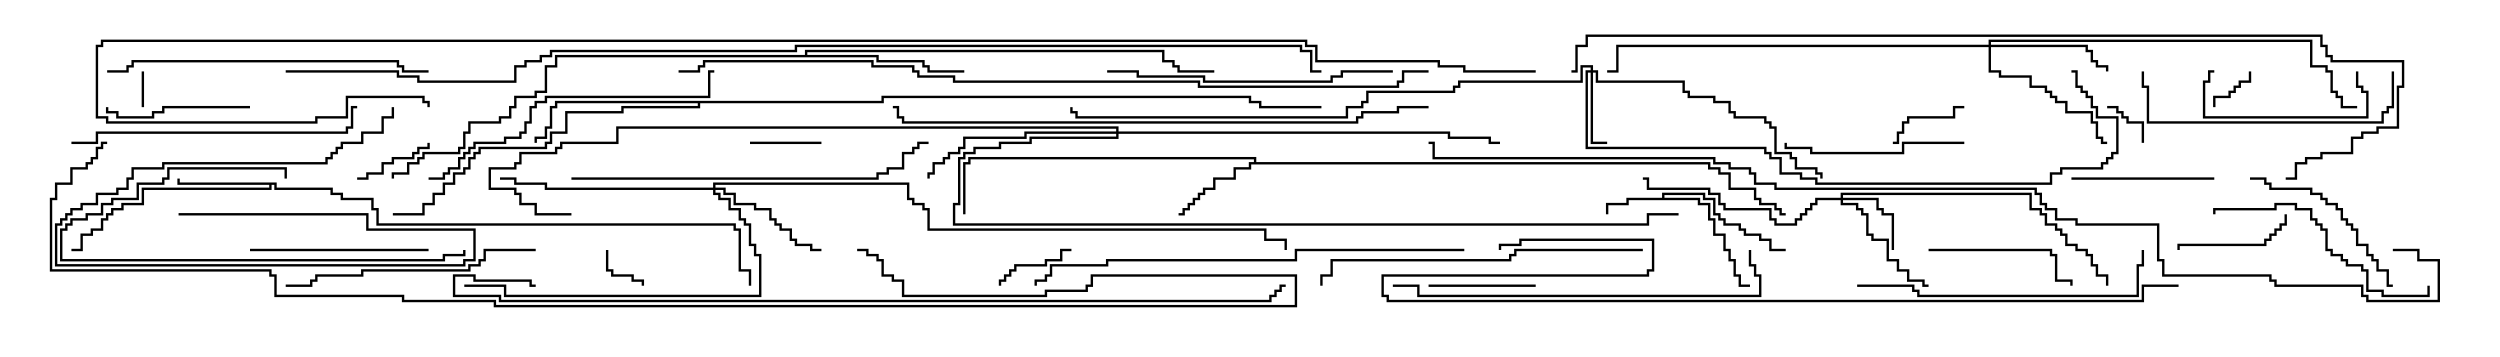 <svg version="1.1" width="105" height="15" xmlns="http://www.w3.org/2000/svg"><path d="M69.807,8.307L69.807,8.093L71.621,8.093L71.621,8.307L72.05,8.307L72.05,8.95L72.264,8.95L72.264,9.164L72.479,9.164L72.479,9.379L73.121,9.379L73.121,9.593L73.336,9.593L73.336,9.807L73.979,9.807L73.979,10.021L74.407,10.021L74.407,10.45L75,10.45L75,10.55L74.307,10.55L74.307,10.121L73.879,10.121L73.879,9.907L73.236,9.907L73.236,9.693L73.021,9.693L73.021,9.479L72.379,9.479L72.379,9.264L72.164,9.264L72.164,9.05L71.95,9.05L71.95,8.407L71.521,8.407L71.521,8.193L69.907,8.193L69.907,8.307L71.407,8.307L71.407,8.521L71.836,8.521L71.836,9.164L72.05,9.164L72.05,9.807L72.479,9.807L72.479,10.45L72.693,10.45L72.693,10.879L72.907,10.879L72.907,11.521L73.121,11.521L73.121,11.95L73.5,11.95L73.5,12.05L73.021,12.05L73.021,11.621L72.807,11.621L72.807,10.979L72.593,10.979L72.593,10.55L72.379,10.55L72.379,9.907L71.95,9.907L71.95,9.264L71.736,9.264L71.736,8.621L71.307,8.621L71.307,8.407L68.407,8.407L68.407,8.621L67.55,8.621L67.55,9L67.45,9L67.45,8.521L68.307,8.521L68.307,8.307z" stroke="none"/><path d="M52.664,6.807L52.664,6.693L40.764,6.693L40.764,6.907L40.55,6.907L40.55,9L40.45,9L40.45,6.807L40.664,6.807L40.664,6.593L52.764,6.593L52.764,6.807L71.836,6.807L71.836,7.021L72.264,7.021L72.264,7.236L72.693,7.236L72.693,7.879L73.764,7.879L73.764,8.307L73.979,8.307L73.979,8.521L74.621,8.521L74.621,8.736L74.836,8.736L74.836,8.95L75,8.95L75,9.05L74.736,9.05L74.736,8.836L74.521,8.836L74.521,8.621L73.879,8.621L73.879,8.407L73.664,8.407L73.664,7.979L72.593,7.979L72.593,7.336L72.164,7.336L72.164,7.121L71.736,7.121L71.736,6.907L52.55,6.907L52.55,7.121L51.907,7.121L51.907,7.55L51.05,7.55L51.05,7.979L50.621,7.979L50.621,8.193L50.407,8.193L50.407,8.407L50.193,8.407L50.193,8.621L49.979,8.621L49.979,8.836L49.764,8.836L49.764,9.05L49.5,9.05L49.5,8.95L49.664,8.95L49.664,8.736L49.879,8.736L49.879,8.521L50.093,8.521L50.093,8.307L50.307,8.307L50.307,8.093L50.521,8.093L50.521,7.879L50.95,7.879L50.95,7.45L51.807,7.45L51.807,7.021L52.45,7.021L52.45,6.807z" stroke="none"/><path d="M11.621,7.664L11.621,7.879L13.979,7.879L13.979,8.093L14.407,8.093L14.407,8.307L15.693,8.307L15.693,8.736L15.907,8.736L15.907,9.379L30.907,9.379L30.907,9.593L31.121,9.593L31.121,11.307L31.55,11.307L31.55,12L31.45,12L31.45,11.407L31.021,11.407L31.021,9.693L30.807,9.693L30.807,9.479L15.807,9.479L15.807,8.836L15.593,8.836L15.593,8.407L14.307,8.407L14.307,8.193L13.879,8.193L13.879,7.979L11.521,7.979L11.521,7.764L11.407,7.764L11.407,7.979L6.05,7.979L6.05,8.621L5.193,8.621L5.193,8.836L4.764,8.836L4.764,9.05L4.55,9.05L4.55,9.264L4.336,9.264L4.336,9.693L3.907,9.693L3.907,9.907L3.479,9.907L3.479,10.55L3,10.55L3,10.45L3.379,10.45L3.379,9.807L3.807,9.807L3.807,9.593L4.236,9.593L4.236,9.164L4.45,9.164L4.45,8.95L4.664,8.95L4.664,8.736L5.093,8.736L5.093,8.521L5.95,8.521L5.95,7.879L11.307,7.879L11.307,7.764L7.45,7.764L7.45,7.5L7.55,7.5L7.55,7.664z" stroke="none"/><path d="M33.807,2.307L33.807,2.093L48.907,2.093L48.907,2.521L49.336,2.521L49.336,2.736L49.55,2.736L49.55,2.95L51,2.95L51,3.05L49.45,3.05L49.45,2.836L49.236,2.836L49.236,2.621L48.807,2.621L48.807,2.193L33.907,2.193L33.907,2.307L36.907,2.307L36.907,2.521L38.836,2.521L38.836,2.736L39.05,2.736L39.05,2.95L40.5,2.95L40.5,3.05L38.95,3.05L38.95,2.836L38.736,2.836L38.736,2.621L36.807,2.621L36.807,2.407L23.407,2.407L23.407,2.836L22.979,2.836L22.979,3.907L22.55,3.907L22.55,4.121L21.693,4.121L21.693,4.55L21.479,4.55L21.479,4.979L21.05,4.979L21.05,5.193L19.764,5.193L19.764,5.621L19.55,5.621L19.55,6.264L19.336,6.264L19.336,6.479L17.836,6.479L17.836,6.693L17.621,6.693L17.621,6.907L17.193,6.907L17.193,7.336L16.55,7.336L16.55,7.5L16.45,7.5L16.45,7.236L17.093,7.236L17.093,6.807L17.521,6.807L17.521,6.593L17.736,6.593L17.736,6.379L19.236,6.379L19.236,6.164L19.45,6.164L19.45,5.521L19.664,5.521L19.664,5.093L20.95,5.093L20.95,4.879L21.379,4.879L21.379,4.45L21.593,4.45L21.593,4.021L22.45,4.021L22.45,3.807L22.879,3.807L22.879,2.736L23.307,2.736L23.307,2.307z" stroke="none"/><path d="M37.021,4.236L37.021,4.021L52.55,4.021L52.55,4.236L52.979,4.236L52.979,4.45L55.5,4.45L55.5,4.55L52.879,4.55L52.879,4.336L52.45,4.336L52.45,4.121L37.121,4.121L37.121,4.336L29.407,4.336L29.407,4.55L26.193,4.55L26.193,4.764L23.836,4.764L23.836,5.621L23.193,5.621L23.193,6.05L22.979,6.05L22.979,6.264L20.193,6.264L20.193,6.479L19.979,6.479L19.979,6.693L19.764,6.693L19.764,7.121L19.55,7.121L19.55,7.336L19.121,7.336L19.121,7.764L18.693,7.764L18.693,8.193L18.264,8.193L18.264,8.621L17.836,8.621L17.836,9.05L16.5,9.05L16.5,8.95L17.736,8.95L17.736,8.521L18.164,8.521L18.164,8.093L18.593,8.093L18.593,7.664L19.021,7.664L19.021,7.236L19.45,7.236L19.45,7.021L19.664,7.021L19.664,6.593L19.879,6.593L19.879,6.379L20.093,6.379L20.093,6.164L22.879,6.164L22.879,5.95L23.093,5.95L23.093,5.521L23.736,5.521L23.736,4.664L26.093,4.664L26.093,4.45L29.307,4.45L29.307,4.336L23.407,4.336L23.407,4.55L23.193,4.55L23.193,5.407L22.979,5.407L22.979,5.836L22.55,5.836L22.55,6L22.45,6L22.45,5.736L22.879,5.736L22.879,5.307L23.093,5.307L23.093,4.45L23.307,4.45L23.307,4.236z" stroke="none"/><path d="M77.307,8.307L77.307,8.093L85.336,8.093L85.336,8.736L85.764,8.736L85.764,8.95L85.979,8.95L85.979,9.379L86.407,9.379L86.407,9.593L86.621,9.593L86.621,9.807L86.836,9.807L86.836,10.236L87.264,10.236L87.264,10.45L87.693,10.45L87.693,10.664L87.907,10.664L87.907,11.093L88.121,11.093L88.121,11.521L88.55,11.521L88.55,12L88.45,12L88.45,11.621L88.021,11.621L88.021,11.193L87.807,11.193L87.807,10.764L87.593,10.764L87.593,10.55L87.164,10.55L87.164,10.336L86.736,10.336L86.736,9.907L86.521,9.907L86.521,9.693L86.307,9.693L86.307,9.479L85.879,9.479L85.879,9.05L85.664,9.05L85.664,8.836L85.236,8.836L85.236,8.193L77.407,8.193L77.407,8.307L78.907,8.307L78.907,8.736L79.121,8.736L79.121,8.95L79.55,8.95L79.55,10.5L79.45,10.5L79.45,9.05L79.021,9.05L79.021,8.836L78.807,8.836L78.807,8.407L77.407,8.407L77.407,8.521L78.05,8.521L78.05,8.736L78.264,8.736L78.264,8.95L78.479,8.95L78.479,9.807L78.693,9.807L78.693,10.021L79.336,10.021L79.336,10.879L79.764,10.879L79.764,11.307L80.193,11.307L80.193,11.736L80.836,11.736L80.836,11.95L81,11.95L81,12.05L80.736,12.05L80.736,11.836L80.093,11.836L80.093,11.407L79.664,11.407L79.664,10.979L79.236,10.979L79.236,10.121L78.593,10.121L78.593,9.907L78.379,9.907L78.379,9.05L78.164,9.05L78.164,8.836L77.95,8.836L77.95,8.621L77.307,8.621L77.307,8.407L76.336,8.407L76.336,8.621L76.121,8.621L76.121,8.836L75.907,8.836L75.907,9.05L75.693,9.05L75.693,9.264L75.479,9.264L75.479,9.479L74.521,9.479L74.521,9.264L74.307,9.264L74.307,8.836L72.379,8.836L72.379,8.621L72.164,8.621L72.164,8.193L71.736,8.193L71.736,7.979L69.164,7.979L69.164,7.55L69,7.55L69,7.45L69.264,7.45L69.264,7.879L71.836,7.879L71.836,8.093L72.264,8.093L72.264,8.521L72.479,8.521L72.479,8.736L74.407,8.736L74.407,9.164L74.621,9.164L74.621,9.379L75.379,9.379L75.379,9.164L75.593,9.164L75.593,8.95L75.807,8.95L75.807,8.736L76.021,8.736L76.021,8.521L76.236,8.521L76.236,8.307z" stroke="none"/><path d="M66.807,2.95L66.807,2.836L66.479,2.836L66.479,3.479L61.336,3.479L61.336,3.693L61.121,3.693L61.121,3.907L57.479,3.907L57.479,4.336L57.264,4.336L57.264,4.55L56.621,4.55L56.621,4.979L45.164,4.979L45.164,4.764L44.95,4.764L44.95,4.5L45.05,4.5L45.05,4.664L45.264,4.664L45.264,4.879L56.521,4.879L56.521,4.45L57.164,4.45L57.164,4.236L57.379,4.236L57.379,3.807L61.021,3.807L61.021,3.593L61.236,3.593L61.236,3.379L66.379,3.379L66.379,2.736L66.907,2.736L66.907,2.95L67.121,2.95L67.121,3.379L70.764,3.379L70.764,3.807L70.979,3.807L70.979,4.021L72.05,4.021L72.05,4.236L72.693,4.236L72.693,4.664L72.907,4.664L72.907,4.879L74.193,4.879L74.193,5.093L74.407,5.093L74.407,5.307L74.621,5.307L74.621,6.379L75.264,6.379L75.264,6.593L75.479,6.593L75.479,7.021L76.336,7.021L76.336,7.236L76.55,7.236L76.55,7.5L76.45,7.5L76.45,7.336L76.236,7.336L76.236,7.121L75.379,7.121L75.379,6.693L75.164,6.693L75.164,6.479L74.521,6.479L74.521,5.407L74.307,5.407L74.307,5.193L74.093,5.193L74.093,4.979L72.807,4.979L72.807,4.764L72.593,4.764L72.593,4.336L71.95,4.336L71.95,4.121L70.879,4.121L70.879,3.907L70.664,3.907L70.664,3.479L67.021,3.479L67.021,3.05L66.907,3.05L66.907,5.95L67.5,5.95L67.5,6.05L66.807,6.05L66.807,3.05L66.693,3.05L66.693,6.164L74.193,6.164L74.193,6.379L74.407,6.379L74.407,6.593L74.836,6.593L74.836,7.236L75.693,7.236L75.693,7.45L76.336,7.45L76.336,7.664L86.093,7.664L86.093,7.236L86.521,7.236L86.521,7.021L88.236,7.021L88.236,6.807L88.45,6.807L88.45,6.593L88.664,6.593L88.664,6.379L88.879,6.379L88.879,4.979L88.021,4.979L88.021,4.55L87.807,4.55L87.807,4.121L87.593,4.121L87.593,3.907L87.379,3.907L87.379,3.693L87.164,3.693L87.164,3.05L87,3.05L87,2.95L87.264,2.95L87.264,3.593L87.479,3.593L87.479,3.807L87.693,3.807L87.693,4.021L87.907,4.021L87.907,4.45L88.121,4.45L88.121,4.879L88.979,4.879L88.979,6.479L88.764,6.479L88.764,6.693L88.55,6.693L88.55,6.907L88.336,6.907L88.336,7.121L86.621,7.121L86.621,7.336L86.193,7.336L86.193,7.764L76.236,7.764L76.236,7.55L75.593,7.55L75.593,7.336L74.736,7.336L74.736,6.693L74.307,6.693L74.307,6.479L74.093,6.479L74.093,6.264L66.593,6.264L66.593,2.95z" stroke="none"/><path d="M83.521,1.879L83.521,1.664L97.121,1.664L97.121,2.736L97.764,2.736L97.764,2.95L97.979,2.95L97.979,3.807L98.193,3.807L98.193,4.021L98.407,4.021L98.407,4.45L99,4.45L99,4.55L98.307,4.55L98.307,4.121L98.093,4.121L98.093,3.907L97.879,3.907L97.879,3.05L97.664,3.05L97.664,2.836L97.021,2.836L97.021,1.764L83.621,1.764L83.621,1.879L87.693,1.879L87.693,2.093L87.907,2.093L87.907,2.521L88.121,2.521L88.121,2.736L88.55,2.736L88.55,3L88.45,3L88.45,2.836L88.021,2.836L88.021,2.621L87.807,2.621L87.807,2.193L87.593,2.193L87.593,1.979L83.621,1.979L83.621,2.95L84.05,2.95L84.05,3.164L85.336,3.164L85.336,3.593L85.979,3.593L85.979,3.807L86.193,3.807L86.193,4.021L86.407,4.021L86.407,4.236L86.836,4.236L86.836,4.664L87.907,4.664L87.907,5.093L88.121,5.093L88.121,5.736L88.336,5.736L88.336,5.95L88.5,5.95L88.5,6.05L88.236,6.05L88.236,5.836L88.021,5.836L88.021,5.193L87.807,5.193L87.807,4.764L86.736,4.764L86.736,4.336L86.307,4.336L86.307,4.121L86.093,4.121L86.093,3.907L85.879,3.907L85.879,3.693L85.236,3.693L85.236,3.264L83.95,3.264L83.95,3.05L83.521,3.05L83.521,1.979L67.979,1.979L67.979,3.05L67.5,3.05L67.5,2.95L67.879,2.95L67.879,1.879z" stroke="none"/><path d="M29.95,7.879L29.95,7.664L38.193,7.664L38.193,8.307L38.407,8.307L38.407,8.521L38.836,8.521L38.836,8.736L39.05,8.736L39.05,9.593L53.193,9.593L53.193,10.021L54.05,10.021L54.05,10.5L53.95,10.5L53.95,10.121L53.093,10.121L53.093,9.693L38.95,9.693L38.95,8.836L38.736,8.836L38.736,8.621L38.307,8.621L38.307,8.407L38.093,8.407L38.093,7.764L30.05,7.764L30.05,7.879L30.479,7.879L30.479,8.093L30.907,8.093L30.907,8.521L31.764,8.521L31.764,8.736L32.407,8.736L32.407,9.164L32.621,9.164L32.621,9.379L32.836,9.379L32.836,9.593L33.264,9.593L33.264,10.021L33.479,10.021L33.479,10.236L34.121,10.236L34.121,10.45L34.5,10.45L34.5,10.55L34.021,10.55L34.021,10.336L33.379,10.336L33.379,10.121L33.164,10.121L33.164,9.693L32.736,9.693L32.736,9.479L32.521,9.479L32.521,9.264L32.307,9.264L32.307,8.836L31.664,8.836L31.664,8.621L30.807,8.621L30.807,8.193L30.379,8.193L30.379,7.979L30.05,7.979L30.05,8.093L30.264,8.093L30.264,8.307L30.693,8.307L30.693,8.736L31.121,8.736L31.121,9.164L31.336,9.164L31.336,9.379L31.55,9.379L31.55,10.236L31.764,10.236L31.764,10.664L31.979,10.664L31.979,12.479L21.164,12.479L21.164,12.05L19.5,12.05L19.5,11.95L21.264,11.95L21.264,12.379L31.879,12.379L31.879,10.764L31.664,10.764L31.664,10.336L31.45,10.336L31.45,9.479L31.236,9.479L31.236,9.264L31.021,9.264L31.021,8.836L30.593,8.836L30.593,8.407L30.164,8.407L30.164,8.193L29.95,8.193L29.95,7.979L22.879,7.979L22.879,7.764L21.593,7.764L21.593,7.55L21,7.55L21,7.45L21.693,7.45L21.693,7.664L22.979,7.664L22.979,7.879z" stroke="none"/><path d="M46.879,5.521L46.879,5.407L25.979,5.407L25.979,6.05L23.621,6.05L23.621,6.264L23.407,6.264L23.407,6.479L21.907,6.479L21.907,6.907L21.693,6.907L21.693,7.121L20.621,7.121L20.621,7.879L21.693,7.879L21.693,8.093L21.907,8.093L21.907,8.521L22.55,8.521L22.55,8.95L24,8.95L24,9.05L22.45,9.05L22.45,8.621L21.807,8.621L21.807,8.193L21.593,8.193L21.593,7.979L20.521,7.979L20.521,7.021L21.593,7.021L21.593,6.807L21.807,6.807L21.807,6.379L23.307,6.379L23.307,6.164L23.521,6.164L23.521,5.95L25.879,5.95L25.879,5.307L46.979,5.307L46.979,5.521L60.907,5.521L60.907,5.736L62.621,5.736L62.621,5.95L63,5.95L63,6.05L62.521,6.05L62.521,5.836L60.807,5.836L60.807,5.621L46.979,5.621L46.979,5.836L43.336,5.836L43.336,6.05L42.05,6.05L42.05,6.264L40.979,6.264L40.979,6.479L40.55,6.479L40.55,6.693L40.336,6.693L40.336,8.621L40.121,8.621L40.121,9.379L69.164,9.379L69.164,8.95L70.5,8.95L70.5,9.05L69.264,9.05L69.264,9.479L40.021,9.479L40.021,8.521L40.236,8.521L40.236,6.593L40.45,6.593L40.45,6.379L40.879,6.379L40.879,6.164L41.95,6.164L41.95,5.95L43.236,5.95L43.236,5.736L46.879,5.736L46.879,5.621L43.121,5.621L43.121,5.836L40.55,5.836L40.55,6.264L40.336,6.264L40.336,6.479L39.907,6.479L39.907,6.693L39.693,6.693L39.693,6.907L39.264,6.907L39.264,7.336L39.05,7.336L39.05,7.5L38.95,7.5L38.95,7.236L39.164,7.236L39.164,6.807L39.593,6.807L39.593,6.593L39.807,6.593L39.807,6.379L40.236,6.379L40.236,6.164L40.45,6.164L40.45,5.736L43.021,5.736L43.021,5.521z" stroke="none"/><path d="M5.95,3L6.05,3L6.05,4.5L5.95,4.5z" stroke="none"/><path d="M93.05,4.5L92.95,4.5L92.95,4.021L93.593,4.021L93.593,3.807L93.807,3.807L93.807,3.593L94.021,3.593L94.021,3.379L94.45,3.379L94.45,3L94.55,3L94.55,3.479L94.121,3.479L94.121,3.693L93.907,3.693L93.907,3.907L93.693,3.907L93.693,4.121L93.05,4.121z" stroke="none"/><path d="M90.05,6L89.95,6L89.95,5.193L89.307,5.193L89.307,4.979L89.093,4.979L89.093,4.764L88.879,4.764L88.879,4.55L88.5,4.55L88.5,4.45L88.979,4.45L88.979,4.664L89.193,4.664L89.193,4.879L89.407,4.879L89.407,5.093L90.05,5.093z" stroke="none"/><path d="M25.45,10.5L25.55,10.5L25.55,11.307L25.764,11.307L25.764,11.521L26.621,11.521L26.621,11.736L27.05,11.736L27.05,12L26.95,12L26.95,11.836L26.521,11.836L26.521,11.621L25.664,11.621L25.664,11.407L25.45,11.407z" stroke="none"/><path d="M34.5,5.95L34.5,6.05L31.5,6.05L31.5,5.95z" stroke="none"/><path d="M15,7.55L15,7.45L15.379,7.45L15.379,7.236L16.021,7.236L16.021,6.807L16.45,6.807L16.45,6.593L17.307,6.593L17.307,6.379L17.521,6.379L17.521,6.164L17.95,6.164L17.95,6L18.05,6L18.05,6.264L17.621,6.264L17.621,6.479L17.407,6.479L17.407,6.693L16.55,6.693L16.55,6.907L16.121,6.907L16.121,7.336L15.479,7.336L15.479,7.55z" stroke="none"/><path d="M82.5,4.45L82.5,4.55L82.121,4.55L82.121,4.979L80.193,4.979L80.193,5.193L79.979,5.193L79.979,5.621L79.764,5.621L79.764,6.05L79.5,6.05L79.5,5.95L79.664,5.95L79.664,5.521L79.879,5.521L79.879,5.093L80.093,5.093L80.093,4.879L82.021,4.879L82.021,4.45z" stroke="none"/><path d="M45,10.45L45,10.55L44.621,10.55L44.621,10.979L43.979,10.979L43.979,11.193L42.693,11.193L42.693,11.407L42.479,11.407L42.479,11.621L42.264,11.621L42.264,11.836L42.05,11.836L42.05,12L41.95,12L41.95,11.736L42.164,11.736L42.164,11.521L42.379,11.521L42.379,11.307L42.593,11.307L42.593,11.093L43.879,11.093L43.879,10.879L44.521,10.879L44.521,10.45z" stroke="none"/><path d="M64.5,11.95L64.5,12.05L60,12.05L60,11.95z" stroke="none"/><path d="M95.95,9L96.05,9L96.05,9.479L95.836,9.479L95.836,9.693L95.621,9.693L95.621,9.907L95.407,9.907L95.407,10.121L95.193,10.121L95.193,10.336L91.55,10.336L91.55,10.5L91.45,10.5L91.45,10.236L95.093,10.236L95.093,10.021L95.307,10.021L95.307,9.807L95.521,9.807L95.521,9.593L95.736,9.593L95.736,9.379L95.95,9.379z" stroke="none"/><path d="M98.95,3L99.05,3L99.05,3.593L99.264,3.593L99.264,3.807L99.479,3.807L99.479,4.979L92.521,4.979L92.521,3.379L92.736,3.379L92.736,2.95L93,2.95L93,3.05L92.836,3.05L92.836,3.479L92.621,3.479L92.621,4.879L99.379,4.879L99.379,3.907L99.164,3.907L99.164,3.693L98.95,3.693z" stroke="none"/><path d="M87,7.55L87,7.45L93,7.45L93,7.55z" stroke="none"/><path d="M10.5,4.45L10.5,4.55L6.907,4.55L6.907,4.764L6.479,4.764L6.479,4.979L4.879,4.979L4.879,4.764L4.45,4.764L4.45,4.5L4.55,4.5L4.55,4.664L4.979,4.664L4.979,4.879L6.379,4.879L6.379,4.664L6.807,4.664L6.807,4.45z" stroke="none"/><path d="M81,10.55L81,10.45L86.193,10.45L86.193,10.664L86.407,10.664L86.407,11.736L87.05,11.736L87.05,12L86.95,12L86.95,11.836L86.307,11.836L86.307,10.764L86.093,10.764L86.093,10.55z" stroke="none"/><path d="M94.5,7.55L94.5,7.45L95.193,7.45L95.193,7.664L95.407,7.664L95.407,7.879L97.121,7.879L97.121,8.093L97.55,8.093L97.55,8.307L97.764,8.307L97.764,8.521L98.193,8.521L98.193,8.736L98.407,8.736L98.407,9.164L98.621,9.164L98.621,9.379L98.836,9.379L98.836,9.593L99.05,9.593L99.05,10.236L99.479,10.236L99.479,10.664L99.693,10.664L99.693,10.879L99.907,10.879L99.907,11.307L100.336,11.307L100.336,11.95L100.5,11.95L100.5,12.05L100.236,12.05L100.236,11.407L99.807,11.407L99.807,10.979L99.593,10.979L99.593,10.764L99.379,10.764L99.379,10.336L98.95,10.336L98.95,9.693L98.736,9.693L98.736,9.479L98.521,9.479L98.521,9.264L98.307,9.264L98.307,8.836L98.093,8.836L98.093,8.621L97.664,8.621L97.664,8.407L97.45,8.407L97.45,8.193L97.021,8.193L97.021,7.979L95.307,7.979L95.307,7.764L95.093,7.764L95.093,7.55z" stroke="none"/><path d="M10.5,10.55L10.5,10.45L18,10.45L18,10.55z" stroke="none"/><path d="M82.5,5.95L82.5,6.05L79.979,6.05L79.979,6.479L76.021,6.479L76.021,6.264L74.95,6.264L74.95,6L75.05,6L75.05,6.164L76.121,6.164L76.121,6.379L79.879,6.379L79.879,5.95z" stroke="none"/><path d="M19.45,10.5L19.55,10.5L19.55,10.764L18.693,10.764L18.693,10.979L2.521,10.979L2.521,9.593L2.736,9.593L2.736,9.379L2.95,9.379L2.95,9.164L3.593,9.164L3.593,8.95L4.236,8.95L4.236,8.521L4.664,8.521L4.664,8.307L5.736,8.307L5.736,7.664L6.807,7.664L6.807,7.45L7.021,7.45L7.021,7.021L12.05,7.021L12.05,7.5L11.95,7.5L11.95,7.121L7.121,7.121L7.121,7.55L6.907,7.55L6.907,7.764L5.836,7.764L5.836,8.407L4.764,8.407L4.764,8.621L4.336,8.621L4.336,9.05L3.693,9.05L3.693,9.264L3.05,9.264L3.05,9.479L2.836,9.479L2.836,9.693L2.621,9.693L2.621,10.879L18.593,10.879L18.593,10.664L19.45,10.664z" stroke="none"/><path d="M101.95,12L102.05,12L102.05,12.479L100.021,12.479L100.021,12.264L99.379,12.264L99.379,11.407L99.164,11.407L99.164,11.193L98.521,11.193L98.521,10.979L98.307,10.979L98.307,10.764L97.879,10.764L97.879,10.55L97.664,10.55L97.664,9.693L97.45,9.693L97.45,9.479L97.236,9.479L97.236,9.264L97.021,9.264L97.021,8.836L96.379,8.836L96.379,8.621L95.621,8.621L95.621,8.836L93.05,8.836L93.05,9L92.95,9L92.95,8.736L95.521,8.736L95.521,8.521L96.479,8.521L96.479,8.736L97.121,8.736L97.121,9.164L97.336,9.164L97.336,9.379L97.55,9.379L97.55,9.593L97.764,9.593L97.764,10.45L97.979,10.45L97.979,10.664L98.407,10.664L98.407,10.879L98.621,10.879L98.621,11.093L99.264,11.093L99.264,11.307L99.479,11.307L99.479,12.164L100.121,12.164L100.121,12.379L101.95,12.379z" stroke="none"/><path d="M7.5,9.05L7.5,8.95L15.479,8.95L15.479,9.593L19.979,9.593L19.979,10.979L19.55,10.979L19.55,11.193L2.307,11.193L2.307,9.379L2.521,9.379L2.521,9.164L2.736,9.164L2.736,8.95L2.95,8.95L2.95,8.736L3.379,8.736L3.379,8.521L4.021,8.521L4.021,8.093L4.879,8.093L4.879,7.879L5.307,7.879L5.307,7.45L5.521,7.45L5.521,7.021L6.807,7.021L6.807,6.807L13.664,6.807L13.664,6.593L13.879,6.593L13.879,6.379L14.093,6.379L14.093,6.164L14.307,6.164L14.307,5.95L15.164,5.95L15.164,5.521L16.021,5.521L16.021,4.879L16.45,4.879L16.45,4.5L16.55,4.5L16.55,4.979L16.121,4.979L16.121,5.621L15.264,5.621L15.264,6.05L14.407,6.05L14.407,6.264L14.193,6.264L14.193,6.479L13.979,6.479L13.979,6.693L13.764,6.693L13.764,6.907L6.907,6.907L6.907,7.121L5.621,7.121L5.621,7.55L5.407,7.55L5.407,7.979L4.979,7.979L4.979,8.193L4.121,8.193L4.121,8.621L3.479,8.621L3.479,8.836L3.05,8.836L3.05,9.05L2.836,9.05L2.836,9.264L2.621,9.264L2.621,9.479L2.407,9.479L2.407,11.093L19.45,11.093L19.45,10.879L19.879,10.879L19.879,9.693L15.379,9.693L15.379,9.05z" stroke="none"/><path d="M100.45,3L100.55,3L100.55,4.55L100.336,4.55L100.336,4.764L100.121,4.764L100.121,5.193L90.164,5.193L90.164,3.693L89.95,3.693L89.95,3L90.05,3L90.05,3.593L90.264,3.593L90.264,5.093L100.021,5.093L100.021,4.664L100.236,4.664L100.236,4.45L100.45,4.45z" stroke="none"/><path d="M22.5,10.45L22.5,10.55L20.407,10.55L20.407,10.979L20.193,10.979L20.193,11.193L19.764,11.193L19.764,11.407L15.264,11.407L15.264,11.621L13.336,11.621L13.336,11.836L13.121,11.836L13.121,12.05L12,12.05L12,11.95L13.021,11.95L13.021,11.736L13.236,11.736L13.236,11.521L15.164,11.521L15.164,11.307L19.664,11.307L19.664,11.093L20.093,11.093L20.093,10.879L20.307,10.879L20.307,10.45z" stroke="none"/><path d="M58.5,2.95L58.5,3.05L56.407,3.05L56.407,3.264L55.979,3.264L55.979,3.479L50.521,3.479L50.521,3.264L47.736,3.264L47.736,3.05L46.5,3.05L46.5,2.95L47.836,2.95L47.836,3.164L50.621,3.164L50.621,3.379L55.879,3.379L55.879,3.164L56.307,3.164L56.307,2.95z" stroke="none"/><path d="M78,12.05L78,11.95L80.407,11.95L80.407,12.164L80.621,12.164L80.621,12.379L89.736,12.379L89.736,11.093L89.95,11.093L89.95,10.5L90.05,10.5L90.05,11.193L89.836,11.193L89.836,12.479L80.521,12.479L80.521,12.264L80.307,12.264L80.307,12.05z" stroke="none"/><path d="M3,6.05L3,5.95L4.021,5.95L4.021,5.521L14.521,5.521L14.521,5.307L14.736,5.307L14.736,4.45L15,4.45L15,4.55L14.836,4.55L14.836,5.407L14.621,5.407L14.621,5.621L4.121,5.621L4.121,6.05z" stroke="none"/><path d="M18,7.55L18,7.45L18.593,7.45L18.593,7.236L18.807,7.236L18.807,7.021L19.236,7.021L19.236,6.593L19.45,6.593L19.45,6.379L19.664,6.379L19.664,6.164L19.879,6.164L19.879,5.95L21.164,5.95L21.164,5.736L21.807,5.736L21.807,5.521L22.021,5.521L22.021,5.093L22.236,5.093L22.236,4.45L22.45,4.45L22.45,4.236L22.879,4.236L22.879,4.021L29.736,4.021L29.736,2.95L30,2.95L30,3.05L29.836,3.05L29.836,4.121L22.979,4.121L22.979,4.336L22.55,4.336L22.55,4.55L22.336,4.55L22.336,5.193L22.121,5.193L22.121,5.621L21.907,5.621L21.907,5.836L21.264,5.836L21.264,6.05L19.979,6.05L19.979,6.264L19.764,6.264L19.764,6.479L19.55,6.479L19.55,6.693L19.336,6.693L19.336,7.121L18.907,7.121L18.907,7.336L18.693,7.336L18.693,7.55z" stroke="none"/><path d="M4.5,3.05L4.5,2.95L5.307,2.95L5.307,2.736L5.521,2.736L5.521,2.521L16.764,2.521L16.764,2.736L16.979,2.736L16.979,2.95L18,2.95L18,3.05L16.879,3.05L16.879,2.836L16.664,2.836L16.664,2.621L5.621,2.621L5.621,2.836L5.407,2.836L5.407,3.05z" stroke="none"/><path d="M69,10.45L69,10.55L63.693,10.55L63.693,10.764L63.479,10.764L63.479,10.979L55.979,10.979L55.979,11.621L55.55,11.621L55.55,12L55.45,12L55.45,11.521L55.879,11.521L55.879,10.879L63.379,10.879L63.379,10.664L63.593,10.664L63.593,10.45z" stroke="none"/><path d="M73.45,10.5L73.55,10.5L73.55,11.093L73.764,11.093L73.764,11.521L73.979,11.521L73.979,12.479L59.521,12.479L59.521,12.05L58.5,12.05L58.5,11.95L59.621,11.95L59.621,12.379L73.879,12.379L73.879,11.621L73.664,11.621L73.664,11.193L73.45,11.193z" stroke="none"/><path d="M24,7.55L24,7.45L36.807,7.45L36.807,7.236L37.236,7.236L37.236,7.021L37.879,7.021L37.879,6.379L38.307,6.379L38.307,6.164L38.521,6.164L38.521,5.95L39,5.95L39,6.05L38.621,6.05L38.621,6.264L38.407,6.264L38.407,6.479L37.979,6.479L37.979,7.121L37.336,7.121L37.336,7.336L36.907,7.336L36.907,7.55z" stroke="none"/><path d="M61.5,10.45L61.5,10.55L54.479,10.55L54.479,10.979L46.55,10.979L46.55,11.193L44.193,11.193L44.193,11.621L43.979,11.621L43.979,11.836L43.55,11.836L43.55,12L43.45,12L43.45,11.736L43.879,11.736L43.879,11.521L44.093,11.521L44.093,11.093L46.45,11.093L46.45,10.879L54.379,10.879L54.379,10.45z" stroke="none"/><path d="M60,4.45L60,4.55L58.764,4.55L58.764,4.764L57.264,4.764L57.264,4.979L57.05,4.979L57.05,5.193L37.879,5.193L37.879,4.979L37.664,4.979L37.664,4.55L37.5,4.55L37.5,4.45L37.764,4.45L37.764,4.879L37.979,4.879L37.979,5.093L56.95,5.093L56.95,4.879L57.164,4.879L57.164,4.664L58.664,4.664L58.664,4.45z" stroke="none"/><path d="M91.5,11.95L91.5,12.05L90.05,12.05L90.05,12.693L58.236,12.693L58.236,12.479L58.021,12.479L58.021,11.521L69.164,11.521L69.164,11.307L69.379,11.307L69.379,10.121L63.907,10.121L63.907,10.336L63.05,10.336L63.05,10.5L62.95,10.5L62.95,10.236L63.807,10.236L63.807,10.021L69.479,10.021L69.479,11.407L69.264,11.407L69.264,11.621L58.121,11.621L58.121,12.379L58.336,12.379L58.336,12.593L89.95,12.593L89.95,11.95z" stroke="none"/><path d="M96,7.55L96,7.45L96.379,7.45L96.379,6.807L96.807,6.807L96.807,6.593L97.45,6.593L97.45,6.379L98.736,6.379L98.736,5.736L99.164,5.736L99.164,5.521L99.807,5.521L99.807,5.307L100.664,5.307L100.664,3.593L100.879,3.593L100.879,2.621L97.879,2.621L97.879,2.407L97.664,2.407L97.664,1.979L97.45,1.979L97.45,1.55L66.693,1.55L66.693,1.979L66.264,1.979L66.264,3.05L66,3.05L66,2.95L66.164,2.95L66.164,1.879L66.593,1.879L66.593,1.45L97.55,1.45L97.55,1.879L97.764,1.879L97.764,2.307L97.979,2.307L97.979,2.521L100.979,2.521L100.979,3.693L100.764,3.693L100.764,5.407L99.907,5.407L99.907,5.621L99.264,5.621L99.264,5.836L98.836,5.836L98.836,6.479L97.55,6.479L97.55,6.693L96.907,6.693L96.907,6.907L96.479,6.907L96.479,7.55z" stroke="none"/><path d="M22.5,11.95L22.5,12.05L22.236,12.05L22.236,11.836L19.879,11.836L19.879,11.621L19.121,11.621L19.121,12.379L21.05,12.379L21.05,12.593L53.307,12.593L53.307,12.379L53.521,12.379L53.521,12.164L53.736,12.164L53.736,11.95L54,11.95L54,12.05L53.836,12.05L53.836,12.264L53.621,12.264L53.621,12.479L53.407,12.479L53.407,12.693L20.95,12.693L20.95,12.479L19.021,12.479L19.021,11.521L19.979,11.521L19.979,11.736L22.336,11.736L22.336,11.95z" stroke="none"/><path d="M28.5,3.05L28.5,2.95L29.307,2.95L29.307,2.736L29.521,2.736L29.521,2.521L36.693,2.521L36.693,2.736L38.407,2.736L38.407,2.95L38.621,2.95L38.621,3.164L40.121,3.164L40.121,3.379L50.407,3.379L50.407,3.593L58.664,3.593L58.664,3.379L58.879,3.379L58.879,2.95L60,2.95L60,3.05L58.979,3.05L58.979,3.479L58.764,3.479L58.764,3.693L50.307,3.693L50.307,3.479L40.021,3.479L40.021,3.264L38.521,3.264L38.521,3.05L38.307,3.05L38.307,2.836L36.593,2.836L36.593,2.621L29.621,2.621L29.621,2.836L29.407,2.836L29.407,3.05z" stroke="none"/><path d="M4.5,5.95L4.5,6.05L4.336,6.05L4.336,6.264L4.121,6.264L4.121,6.693L3.907,6.693L3.907,6.907L3.693,6.907L3.693,7.121L3.05,7.121L3.05,7.764L2.407,7.764L2.407,8.407L2.193,8.407L2.193,11.307L11.407,11.307L11.407,11.521L11.621,11.521L11.621,12.379L16.979,12.379L16.979,12.593L20.836,12.593L20.836,12.807L54.379,12.807L54.379,11.621L45.907,11.621L45.907,12.05L45.693,12.05L45.693,12.264L43.979,12.264L43.979,12.479L37.879,12.479L37.879,11.836L37.45,11.836L37.45,11.621L37.021,11.621L37.021,10.979L36.807,10.979L36.807,10.764L36.379,10.764L36.379,10.55L36,10.55L36,10.45L36.479,10.45L36.479,10.664L36.907,10.664L36.907,10.879L37.121,10.879L37.121,11.521L37.55,11.521L37.55,11.736L37.979,11.736L37.979,12.379L43.879,12.379L43.879,12.164L45.593,12.164L45.593,11.95L45.807,11.95L45.807,11.521L54.479,11.521L54.479,12.907L20.736,12.907L20.736,12.693L16.879,12.693L16.879,12.479L11.521,12.479L11.521,11.621L11.307,11.621L11.307,11.407L2.093,11.407L2.093,8.307L2.307,8.307L2.307,7.664L2.95,7.664L2.95,7.021L3.593,7.021L3.593,6.807L3.807,6.807L3.807,6.593L4.021,6.593L4.021,6.164L4.236,6.164L4.236,5.95z" stroke="none"/><path d="M100.5,10.55L100.5,10.45L101.621,10.45L101.621,10.879L102.479,10.879L102.479,12.693L99.379,12.693L99.379,12.479L99.164,12.479L99.164,12.05L95.521,12.05L95.521,11.836L95.307,11.836L95.307,11.621L90.807,11.621L90.807,10.979L90.593,10.979L90.593,9.479L87.164,9.479L87.164,9.264L86.307,9.264L86.307,8.836L85.879,8.836L85.879,8.621L85.664,8.621L85.664,8.193L85.45,8.193L85.45,7.979L74.521,7.979L74.521,7.764L73.664,7.764L73.664,7.336L73.45,7.336L73.45,7.121L72.593,7.121L72.593,6.907L71.95,6.907L71.95,6.693L60.164,6.693L60.164,6.05L60,6.05L60,5.95L60.264,5.95L60.264,6.593L72.05,6.593L72.05,6.807L72.693,6.807L72.693,7.021L73.55,7.021L73.55,7.236L73.764,7.236L73.764,7.664L74.621,7.664L74.621,7.879L85.55,7.879L85.55,8.093L85.764,8.093L85.764,8.521L85.979,8.521L85.979,8.736L86.407,8.736L86.407,9.164L87.264,9.164L87.264,9.379L90.693,9.379L90.693,10.879L90.907,10.879L90.907,11.521L95.407,11.521L95.407,11.736L95.621,11.736L95.621,11.95L99.264,11.95L99.264,12.379L99.479,12.379L99.479,12.593L102.379,12.593L102.379,10.979L101.521,10.979L101.521,10.55z" stroke="none"/><path d="M12,3.05L12,2.95L16.764,2.95L16.764,3.164L17.621,3.164L17.621,3.379L21.593,3.379L21.593,2.736L22.021,2.736L22.021,2.521L22.664,2.521L22.664,2.307L23.093,2.307L23.093,2.093L33.379,2.093L33.379,1.879L54.693,1.879L54.693,2.093L55.121,2.093L55.121,2.95L55.5,2.95L55.5,3.05L55.021,3.05L55.021,2.193L54.593,2.193L54.593,1.979L33.479,1.979L33.479,2.193L23.193,2.193L23.193,2.407L22.764,2.407L22.764,2.621L22.121,2.621L22.121,2.836L21.693,2.836L21.693,3.479L17.521,3.479L17.521,3.264L16.664,3.264L16.664,3.05z" stroke="none"/><path d="M64.5,2.95L64.5,3.05L61.45,3.05L61.45,2.836L60.379,2.836L60.379,2.621L55.236,2.621L55.236,1.979L54.807,1.979L54.807,1.764L4.336,1.764L4.336,1.979L4.121,1.979L4.121,4.879L4.55,4.879L4.55,5.093L13.236,5.093L13.236,4.879L14.521,4.879L14.521,4.021L17.836,4.021L17.836,4.236L18.05,4.236L18.05,4.5L17.95,4.5L17.95,4.336L17.736,4.336L17.736,4.121L14.621,4.121L14.621,4.979L13.336,4.979L13.336,5.193L4.45,5.193L4.45,4.979L4.021,4.979L4.021,1.879L4.236,1.879L4.236,1.664L54.907,1.664L54.907,1.879L55.336,1.879L55.336,2.521L60.479,2.521L60.479,2.736L61.55,2.736L61.55,2.95z" stroke="none"/></svg>